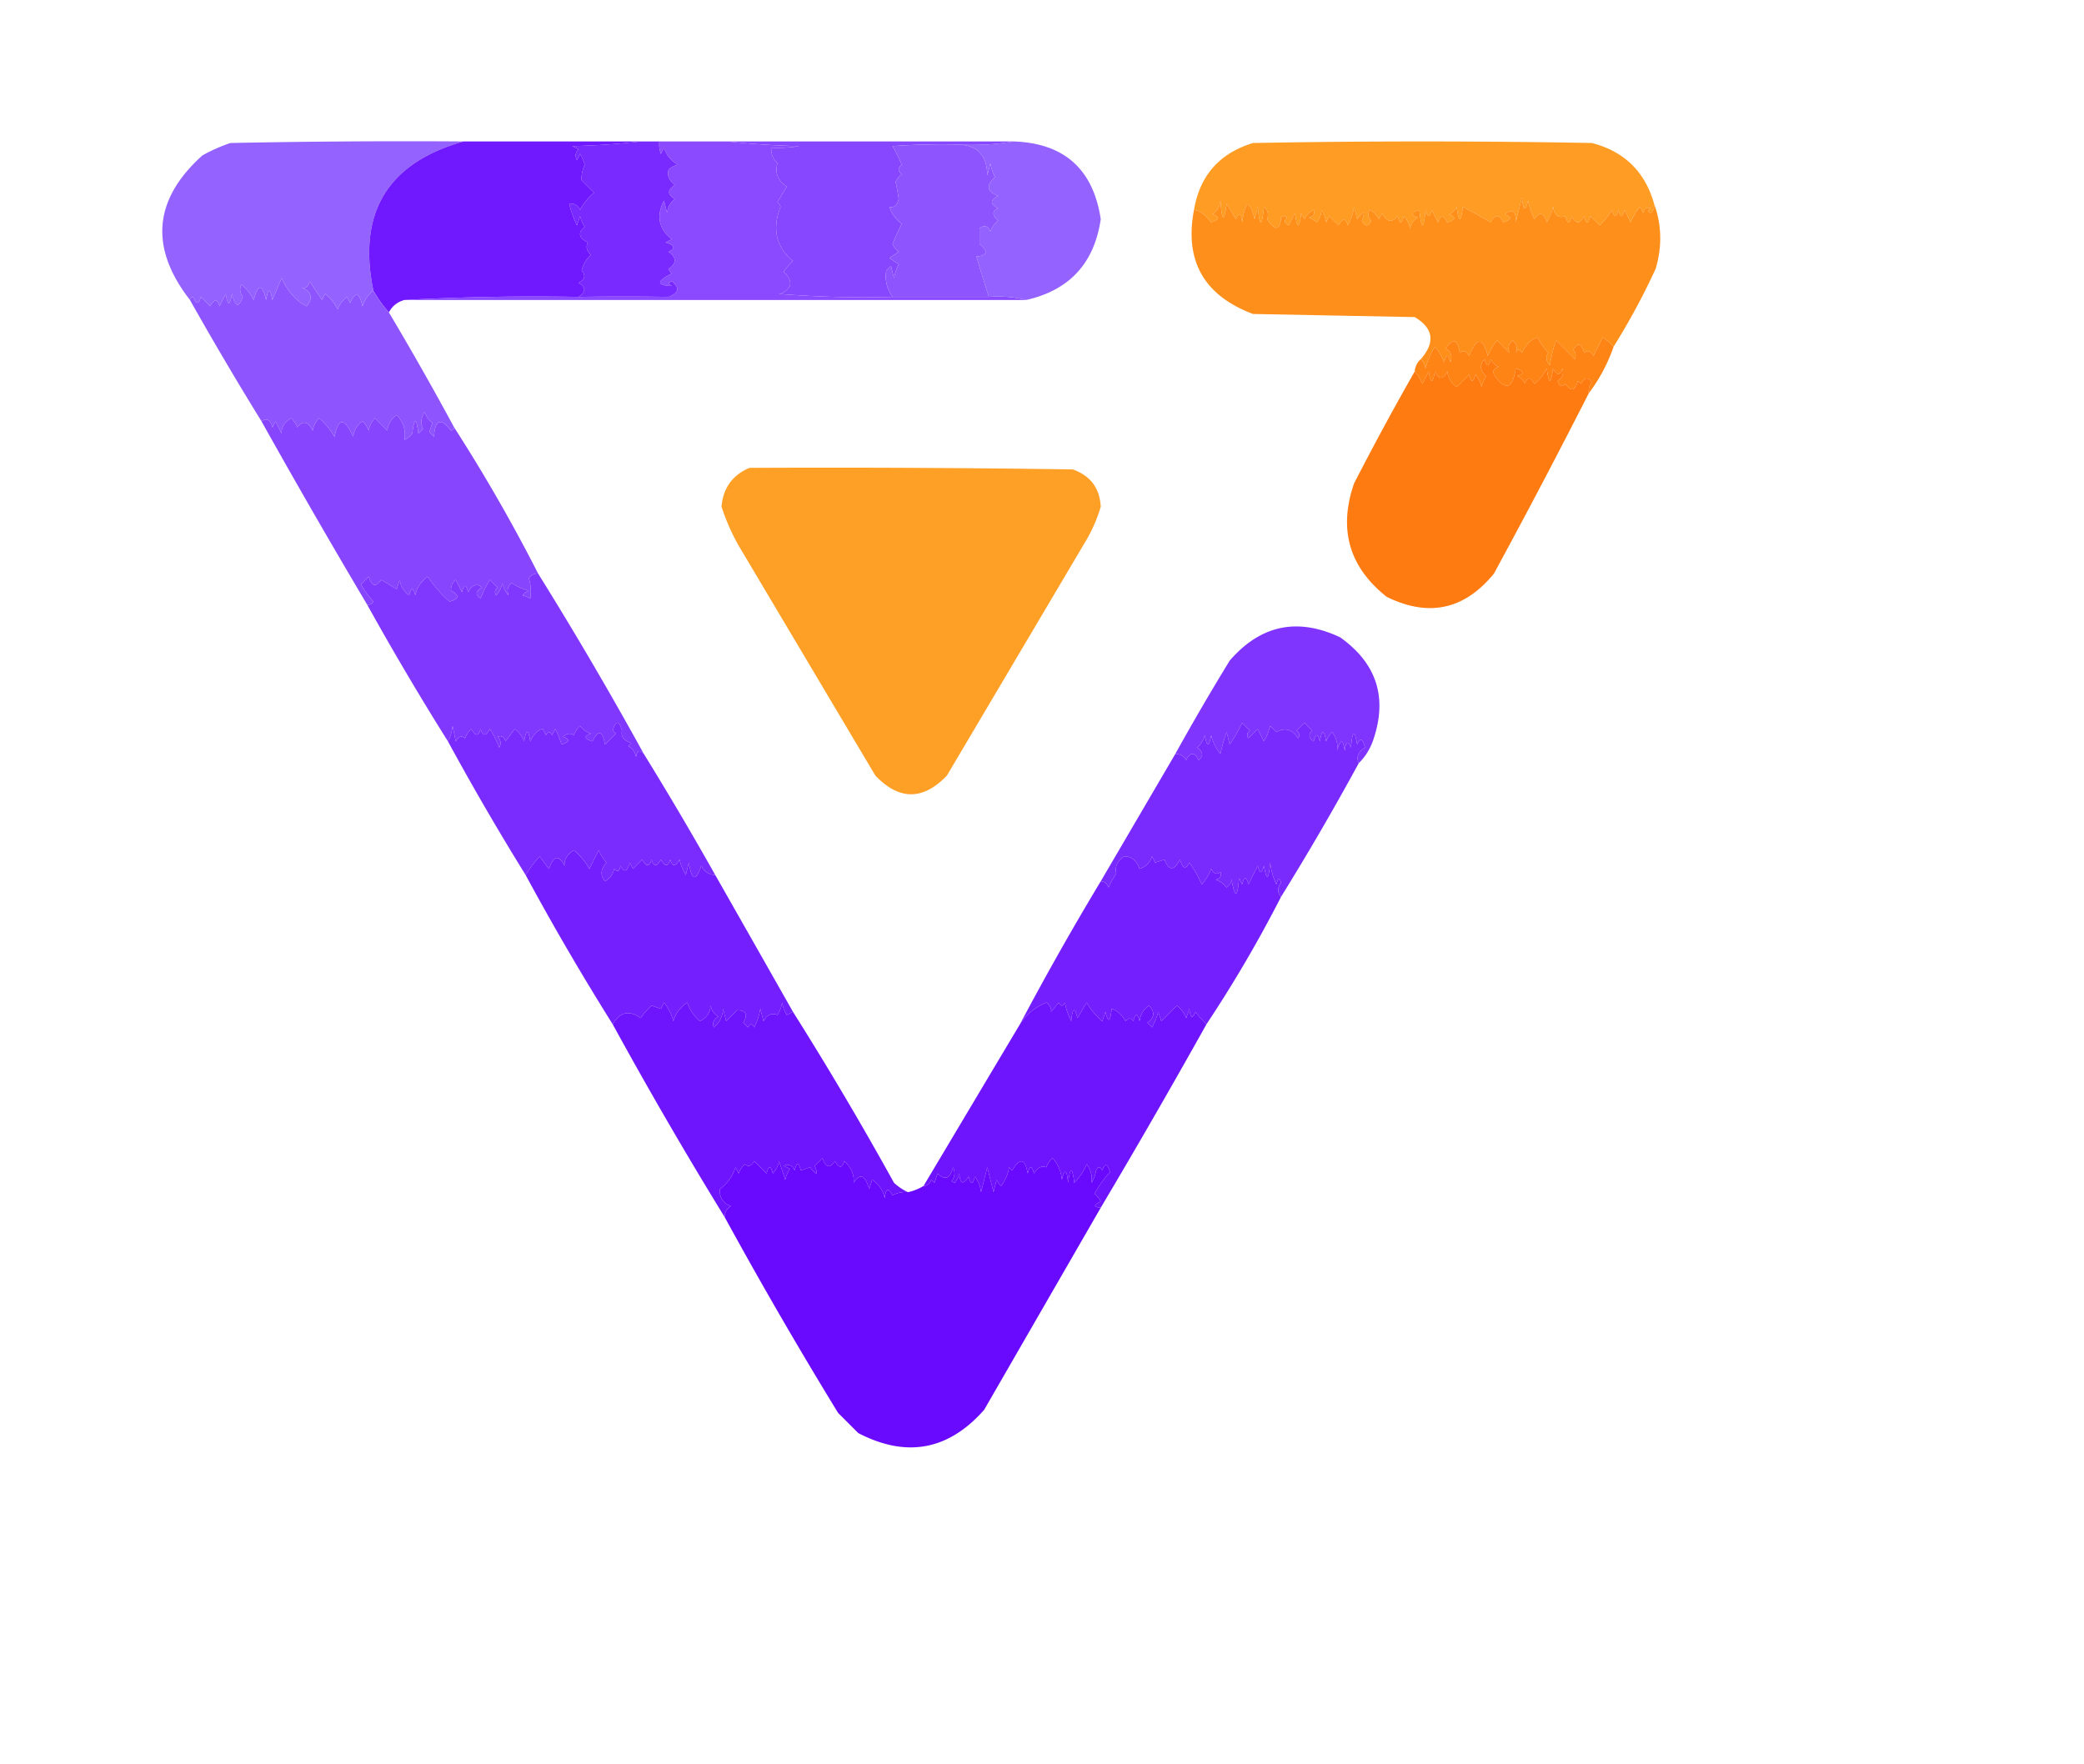 <?xml version="1.0" standalone="no"?><!DOCTYPE svg PUBLIC "-//W3C//DTD SVG 1.1//EN" "http://www.w3.org/Graphics/SVG/1.1/DTD/svg11.dtd"><svg t="1754028333447" class="icon" viewBox="0 0 1210 1024" version="1.1" xmlns="http://www.w3.org/2000/svg" p-id="2890" xmlns:xlink="http://www.w3.org/1999/xlink" width="236.328" height="200"><path d="M269.118 82.119c-44.16 12.493-61.608 41.37-52.34 86.631-2.953 2.254-5.059 5.263-6.317 9.024-1.756-8.102-4.162-8.703-7.219-1.805l-1.805-3.61a16.072 16.072 0 0 0-5.414 7.219 26.179 26.179 0 0 0-7.219-9.024l-1.805 3.61-7.219-10.829c-0.809 3.112-2.314 4.315-4.512 3.61 5.766 2.485 6.669 6.095 2.707 10.829-6.07-3.119-10.883-8.533-14.439-16.243l-5.414 12.634c-1.204-7.219-2.406-7.219-3.61 0-2.328-9.537-4.734-9.537-7.219 0a26.179 26.179 0 0 0-7.219-9.024c-1.074 2.525-0.772 4.931 0.902 7.219-2.368 6.57-4.474 5.969-6.317-1.805-1.204 7.219-2.406 7.219-3.61 0l-3.61 7.219c-1.247-4.315-3.052-4.315-5.414 0l-5.414-5.414c-1.13 4.496-2.635 4.496-4.512 0-1.096 0.224-1.697 0.825-1.805 1.805-23.593-30.386-21.187-58.361 7.219-83.924a97.847 97.847 0 0 1 16.243-7.219c45.117-0.902 90.237-1.204 135.362-0.902z" fill="#9462FE" p-id="2891"></path><path d="M382.822 82.119h39.706a470.391 470.391 0 0 0 41.511 2.707 73.888 73.888 0 0 1-16.243 0.902c-0.211 3.579 0.993 6.588 3.61 9.024-1.617 5.541 0.188 10.053 5.414 13.536l-5.414 9.024c0.825 0.747 1.428 1.65 1.805 2.707-5.05 12.827-2.644 23.354 7.219 31.584a27.043 27.043 0 0 0-5.414 6.317c3.074 2.509 4.277 5.216 3.61 8.122-2.186 3.328-4.591 4.833-7.219 4.512a619.274 619.274 0 0 0 66.778 1.805h55.949c7.584-0.572 14.803 0.031 21.658 1.805h-360.964a1416.101 1416.101 0 0 1 101.07-1.805 1765.708 1765.708 0 0 1 52.34 0c5.992-2.276 6.595-5.285 1.805-9.024-2.159 0.624-2.159 1.527 0 2.707-9.017-0.31-9.017-2.716 0-7.219a6.582 6.582 0 0 1-1.805-2.707c4.628-3.278 4.628-6.588 0-9.927 4.146-2.094 3.545-3.898-1.805-5.414l3.61-1.805c-7.622-6.142-9.125-13.662-4.512-22.56l1.805 7.219c0.359-3.435 1.864-6.142 4.512-8.122-4.463-2.53-4.463-5.238 0-8.122-3.469-2.635-4.673-5.644-3.61-9.024a12.285 12.285 0 0 1 5.414-2.707c-3.963-2.205-6.671-5.516-8.122-9.927l-1.805 3.61a15.215 15.215 0 0 1-0.902-7.219z" fill="#7F37FF" opacity=".901" p-id="2892"></path><path d="M588.572 82.119c29.298 1.02 46.144 16.059 50.535 45.121-3.768 25.639-18.207 41.282-43.316 46.925-6.855-1.774-14.074-2.377-21.658-1.805a1072.409 1072.409 0 0 1-7.219-23.463c6.459-0.48 7.062-2.886 1.805-7.219v-9.024c2.72-2.236 4.826-1.633 6.317 1.805a12.592 12.592 0 0 1 4.512-6.317c-3.633-3.232-3.633-5.64 0-7.219-4.813-2.406-4.813-4.813 0-7.219-6.627-2.464-7.23-6.073-1.805-10.829a27.527 27.527 0 0 1-2.707-8.122l-1.805 7.219c-0.126-11.85-5.84-17.868-17.146-18.048 11.172 0.583 22.001-0.018 32.487-1.805z" fill="#9462FE" p-id="2893"></path><path d="M371.993 82.119h10.829a15.215 15.215 0 0 0 0.902 7.219l1.805-3.61c1.451 4.411 4.158 7.721 8.122 9.927a12.285 12.285 0 0 0-5.414 2.707c-1.063 3.38 0.141 6.389 3.61 9.024-4.463 2.884-4.463 5.591 0 8.122-2.648 1.98-4.153 4.687-4.512 8.122l-1.805-7.219c-4.613 8.898-3.11 16.418 4.512 22.56l-3.61 1.805c5.349 1.516 5.95 3.321 1.805 5.414 4.628 3.339 4.628 6.649 0 9.927a6.582 6.582 0 0 0 1.805 2.707c-9.017 4.503-9.017 6.909 0 7.219-2.159-1.18-2.159-2.083 0-2.707 4.79 3.74 4.187 6.748-1.805 9.024a1765.708 1765.708 0 0 0-52.34 0c4.388-2.83 4.388-5.537 0-8.122 3.725-1.837 4.328-4.243 1.805-7.219 0.884-3.577 2.689-6.586 5.414-9.024-2.491-2.39-3.093-4.795-1.805-7.219-5.368-2.718-5.969-5.725-1.805-9.024a20.465 20.465 0 0 1-2.707-6.317l-1.805 5.414a57.348 57.348 0 0 1-4.512-12.634c2.931-0.253 5.035 0.951 6.317 3.61a32.203 32.203 0 0 1 8.122-9.927l-7.219-7.219c-0.242-2.788 0.361-5.797 1.805-9.024a29.236 29.236 0 0 0-2.707-6.317l-1.805 3.61c-1.234-2.317-0.933-4.422 0.902-6.317l-3.61-1.805a430.19 430.19 0 0 0 39.706-2.707z" fill="#792AFF" p-id="2894"></path><path d="M422.528 82.119h166.044c-10.486 1.787-21.315 2.388-32.487 1.805a398.757 398.757 0 0 0-37.901 0.902 96.711 96.711 0 0 1 5.414 10.829c-2.406 1.805-2.406 3.61 0 5.414a13.09 13.09 0 0 0-3.61 4.512 112.422 112.422 0 0 1 1.805 9.927c-0.971 3.794-2.776 5.297-5.414 4.512 1.359 4.066 3.765 7.376 7.219 9.927a131.519 131.519 0 0 0-5.414 11.731 13.09 13.09 0 0 0 3.61 4.512 227.866 227.866 0 0 0-5.414 3.61c1.424 0.985 3.229 2.189 5.414 3.61a27.527 27.527 0 0 0-2.707 8.122l-1.805-7.219-2.707 2.707c-0.933 5.386 0.271 10.5 3.61 15.341a619.274 619.274 0 0 1-66.778-1.805c2.628 0.321 5.034-1.184 7.219-4.512 0.668-2.906-0.536-5.613-3.61-8.122a27.043 27.043 0 0 1 5.414-6.317c-9.863-8.23-12.269-18.758-7.219-31.584a6.582 6.582 0 0 0-1.805-2.707l5.414-9.024c-5.227-3.483-7.032-7.995-5.414-13.536-2.617-2.437-3.821-5.445-3.61-9.024a73.888 73.888 0 0 0 16.243-0.902 470.391 470.391 0 0 1-41.511-2.707z" fill="#8747FF" p-id="2895"></path><path d="M556.085 83.924c11.305 0.18 17.019 6.198 17.146 18.048l1.805-7.219a27.527 27.527 0 0 0 2.707 8.122c-5.425 4.756-4.822 8.365 1.805 10.829-4.813 2.406-4.813 4.813 0 7.219-3.633 1.579-3.633 3.987 0 7.219a12.592 12.592 0 0 0-4.512 6.317c-1.491-3.438-3.597-4.041-6.317-1.805v9.024c5.257 4.333 4.655 6.739-1.805 7.219a1072.409 1072.409 0 0 0 7.219 23.463h-55.949c-3.339-4.841-4.543-9.955-3.61-15.341l2.707-2.707 1.805 7.219a27.527 27.527 0 0 1 2.707-8.122 227.866 227.866 0 0 1-5.414-3.61c1.424-0.985 3.229-2.189 5.414-3.61a13.09 13.09 0 0 1-3.61-4.512 131.519 131.519 0 0 1 5.414-11.731c-3.454-2.55-5.86-5.86-7.219-9.927 2.639 0.785 4.443-0.718 5.414-4.512a112.422 112.422 0 0 0-1.805-9.927 13.09 13.09 0 0 1 3.61-4.512c-2.406-1.805-2.406-3.61 0-5.414a96.711 96.711 0 0 0-5.414-10.829 398.757 398.757 0 0 1 37.901-0.902z" fill="#8E55FF" p-id="2896"></path><path d="M960.365 118.216c0.395 2.121-0.206 3.925-1.805 5.414-2.159-0.624-2.159-1.527 0-2.707-2.245-0.823-3.749 0.079-4.512 2.707l-1.805-3.61a34.138 34.138 0 0 0-5.414 9.024l-3.61-7.219c-1.204 4.813-2.406 4.813-3.61 0-1.204 4.813-2.406 4.813-3.61 0a41.069 41.069 0 0 1-7.219 9.024l-5.414-5.414c-1.204 4.813-2.406 4.813-3.61 0-2.406 4.813-4.813 4.813-7.219 0-1.204 4.813-2.406 4.813-3.61 0-4.021 1.444-6.427-0.361-7.219-5.414-0.637 2.841-1.841 5.848-3.61 9.024-1.771-5.756-4.176-6.357-7.219-1.805a37.253 37.253 0 0 1-3.61-10.829c-1.65 6.651-2.853 6.05-3.61-1.805l-3.61 14.439c0.296-6.588-1.81-8.091-6.317-4.512 4.333 1.453 4.032 2.956-0.902 4.512-2.406-4.813-4.813-4.813-7.219 0l-16.243-9.024c-1.204 9.625-2.406 9.625-3.61 0-0.902 2.106-2.406 3.61-4.512 4.512 4.333 1.453 4.032 2.956-0.902 4.512-2.363-4.315-4.167-4.315-5.414 0l-3.61-7.219c-1.204 4.813-2.406 4.813-3.61 0-1.204 12.033-2.406 12.033-3.61 0-4.934 1.556-5.236 3.059-0.902 4.512-2.435 1.393-3.938 3.501-4.512 6.317-0.523-2.787-1.725-5.192-3.61-7.219-1.204 4.813-2.406 4.813-3.61 0-3.299 4.164-6.306 3.563-9.024-1.805l-1.805 3.61a11.811 11.811 0 0 0-5.414-5.414c-1.234 2.317-0.933 4.422 0.902 6.317-1.805 3.61-3.61 3.61-5.414 0 2.117-5.613 1.215-5.914-2.707-0.902l-1.805-7.219c-0.455 3.389-1.659 6.999-3.61 10.829-1.247-4.315-3.052-4.315-5.414 0l-5.414-5.414-1.805 3.61a18.51 18.51 0 0 0-2.707-7.219c-0.06 2.687-0.962 5.093-2.707 7.219a17.083 17.083 0 0 0-4.512-2.707c2.628-0.763 3.53-2.267 2.707-4.512a11.811 11.811 0 0 0-5.414 5.414l-1.805-3.61c-1.204 9.625-2.406 9.625-3.61 0l-3.61 7.219c-2.684-1.359-2.985-2.862-0.902-4.512-1.204-1.204-2.406-1.204-3.61 0-0.567 7.569-3.274 7.869-8.122 0.902 1.114-2.879 0.513-5.285-1.805-7.219-1.204 12.033-2.406 12.033-3.61 0l-1.805 7.219c-2.942-11.549-5.348-10.946-7.219 1.805-0.648-5.494-1.852-6.097-3.61-1.805l-5.414-9.024c-1.511 11.437-2.713 10.834-3.61-1.805-0.359 3.435-1.864 6.142-4.512 8.122 4.333 1.453 4.032 2.956-0.902 4.512-3.081-4.18-6.389-6.588-9.927-7.219 3.389-19.94 14.821-32.875 34.292-38.804 65.575-1.204 131.151-1.204 196.726 0 18.761 4.862 30.794 16.594 36.096 35.194z" fill="#FE9C23" p-id="2897"></path><path d="M269.118 82.119h102.875a430.19 430.19 0 0 1-39.706 2.707l3.61 1.805c-1.836 1.895-2.137 3.999-0.902 6.317l1.805-3.61a29.236 29.236 0 0 1 2.707 6.317c-1.444 3.227-2.047 6.236-1.805 9.024l7.219 7.219a32.203 32.203 0 0 0-8.122 9.927c-1.281-2.659-3.386-3.862-6.317-3.61a57.348 57.348 0 0 0 4.512 12.634l1.805-5.414a20.465 20.465 0 0 0 2.707 6.317c-4.164 3.299-3.563 6.306 1.805 9.024-1.289 2.424-0.686 4.83 1.805 7.219-2.725 2.438-4.53 5.447-5.414 9.024 2.523 2.976 1.92 5.382-1.805 7.219 4.388 2.585 4.388 5.292 0 8.122a1416.101 1416.101 0 0 0-101.07 1.805c-4.142 1.146-7.149 3.554-9.024 7.219a73.9 73.9 0 0 1-9.024-12.634c-9.268-45.261 8.179-74.138 52.34-86.631z" fill="#7019FE" p-id="2898"></path><path d="M960.365 118.216c4.472 12.278 4.774 24.912 0.902 37.901a402.973 402.973 0 0 1-24.365 45.121 44.164 44.164 0 0 0-6.317-5.414l-5.414 10.829c-1.54-2.933-3.344-3.534-5.414-1.805-1.536-5.617-3.64-6.219-6.317-1.805 1.491 1.716 1.79 3.521 0.902 5.414l-10.829-10.829a78.302 78.302 0 0 0-3.61 14.439c-2.335-2.444-2.635-4.851-0.902-7.219a47.09 47.09 0 0 1-6.317-9.024c-3.597 1.168-6.604 4.175-9.024 9.024-1.204-2.406-2.406-2.406-3.61 0 1.114-2.879 0.513-5.285-1.805-7.219-2.317 1.935-2.918 4.341-1.805 7.219l-7.219-7.219a34.154 34.154 0 0 0-5.414 9.024c-2.752-11.029-6.362-11.029-10.829 0-1.54-2.933-3.344-3.534-5.414-1.805-1.072-7.793-3.779-8.696-8.122-2.707 3.088 2.045 3.99 4.752 2.707 8.122-1.204-4.813-2.406-4.813-3.61 0a34.154 34.154 0 0 0-5.414-9.024 41.015 41.015 0 0 0-5.414 12.634c-0.419-2.233-1.321-4.037-2.707-5.414 8.438-9.78 7.236-17.902-3.61-24.365l-93.851-1.805c-28.5-10.681-39.93-30.835-34.292-60.462 3.537 0.632 6.846 3.039 9.927 7.219 4.934-1.556 5.236-3.059 0.902-4.512 2.648-1.98 4.153-4.687 4.512-8.122 0.897 12.639 2.099 13.242 3.61 1.805l5.414 9.024c1.758-4.292 2.962-3.689 3.61 1.805 1.872-12.751 4.277-13.354 7.219-1.805l1.805-7.219c1.204 12.033 2.406 12.033 3.61 0 2.317 1.935 2.918 4.341 1.805 7.219 4.848 6.967 7.555 6.667 8.122-0.902 1.204-1.204 2.406-1.204 3.61 0-2.083 1.65-1.781 3.153 0.902 4.512l3.61-7.219c1.204 9.625 2.406 9.625 3.61 0l1.805 3.61a11.811 11.811 0 0 1 5.414-5.414c0.823 2.245-0.079 3.749-2.707 4.512 1.653 0.675 3.158 1.577 4.512 2.707 1.745-2.126 2.648-4.532 2.707-7.219a18.51 18.51 0 0 1 2.707 7.219l1.805-3.61 5.414 5.414c2.363-4.315 4.167-4.315 5.414 0 1.951-3.83 3.155-7.439 3.61-10.829l1.805 7.219c3.922-5.012 4.824-4.711 2.707 0.902 1.805 3.61 3.61 3.61 5.414 0-1.836-1.895-2.137-3.999-0.902-6.317a11.811 11.811 0 0 1 5.414 5.414l1.805-3.61c2.718 5.368 5.725 5.969 9.024 1.805 1.204 4.813 2.406 4.813 3.61 0 1.884 2.027 3.086 4.433 3.61 7.219 0.574-2.816 2.077-4.924 4.512-6.317-4.333-1.453-4.032-2.956 0.902-4.512 1.204 12.033 2.406 12.033 3.61 0 1.204 4.813 2.406 4.813 3.61 0l3.61 7.219c1.247-4.315 3.052-4.315 5.414 0 4.934-1.556 5.236-3.059 0.902-4.512 2.106-0.902 3.61-2.406 4.512-4.512 1.204 9.625 2.406 9.625 3.61 0l16.243 9.024c2.406-4.813 4.813-4.813 7.219 0 4.934-1.556 5.236-3.059 0.902-4.512 4.507-3.579 6.613-2.076 6.317 4.512l3.61-14.439c0.756 7.855 1.96 8.456 3.61 1.805a37.253 37.253 0 0 0 3.61 10.829c3.043-4.552 5.449-3.951 7.219 1.805 1.769-3.176 2.973-6.183 3.61-9.024 0.792 5.054 3.198 6.858 7.219 5.414 1.204 4.813 2.406 4.813 3.61 0 2.406 4.813 4.813 4.813 7.219 0 1.204 4.813 2.406 4.813 3.61 0l5.414 5.414a41.069 41.069 0 0 0 7.219-9.024c1.204 4.813 2.406 4.813 3.61 0 1.204 4.813 2.406 4.813 3.61 0l3.61 7.219a34.138 34.138 0 0 1 5.414-9.024l1.805 3.61c0.763-2.628 2.267-3.53 4.512-2.707-2.159 1.18-2.159 2.083 0 2.707 1.599-1.489 2.2-3.294 1.805-5.414z" fill="#FE8F1B" p-id="2899"></path><path d="M216.778 168.751a73.9 73.9 0 0 0 9.024 12.634 1832.742 1832.742 0 0 1 37.901 66.778c-0.108 0.98-0.709 1.581-1.805 1.805-5.976-7.633-9.284-6.431-9.927 3.61l-2.707-2.707 1.805-5.414a12.596 12.596 0 0 1-4.512-6.317c-2.178 3.501-2.48 6.81-0.902 9.927l-2.707 2.707c-1.204-9.625-2.406-9.625-3.61 0a13.09 13.09 0 0 1-4.512 3.61c0.939-5.516-0.567-10.327-4.512-14.439-3.14 2.195-4.945 5.201-5.414 9.024l-7.219-7.219c-1.884 2.027-3.086 4.433-3.61 7.219a13.161 13.161 0 0 0-3.61-5.414c-3.14 2.195-4.945 5.201-5.414 9.024-4.983-11.242-8.593-11.242-10.829 0a38.84 38.84 0 0 0-9.024-10.829c-1.884 2.027-3.086 4.433-3.61 7.219-2.718-5.368-5.725-5.969-9.024-1.805a13.161 13.161 0 0 0-3.61-5.414c-3.931 2.514-5.736 5.523-5.414 9.024l-3.61-7.219-1.805 3.61c-0.962-4.402-3.068-5.604-6.317-3.61a2015.679 2015.679 0 0 1-41.511-70.388c0.108-0.98 0.709-1.581 1.805-1.805 1.877 4.496 3.382 4.496 4.512 0l5.414 5.414c2.363-4.315 4.167-4.315 5.414 0l3.61-7.219c1.204 7.219 2.406 7.219 3.61 0 1.843 7.773 3.949 8.374 6.317 1.805-1.675-2.289-1.976-4.694-0.902-7.219a26.179 26.179 0 0 1 7.219 9.024c2.485-9.537 4.891-9.537 7.219 0 1.204-7.219 2.406-7.219 3.61 0l5.414-12.634c3.555 7.71 8.369 13.125 14.439 16.243 3.962-4.734 3.059-8.344-2.707-10.829 2.198 0.706 3.703-0.498 4.512-3.61l7.219 10.829 1.805-3.61a26.179 26.179 0 0 1 7.219 9.024 16.072 16.072 0 0 1 5.414-7.219l1.805 3.61c3.057-6.898 5.463-6.297 7.219 1.805 1.258-3.761 3.364-6.77 6.317-9.024z" fill="#8E55FE" p-id="2900"></path><path d="M936.902 201.238c-3.442 9.898-8.253 18.922-14.439 27.072-0.307-2.386 0.294-4.492 1.805-6.317-2.254-3.292-4.359-2.991-6.317 0.902l-1.805-1.805c-1.568 5.889-3.976 6.49-7.219 1.805-2.041 1.993-3.546 1.392-4.512-1.805 2.779-1.863 3.682-4.268 2.707-7.219-1.247 4.315-3.052 4.315-5.414 0-1.204 9.625-2.406 9.625-3.61 0a26.181 26.181 0 0 1-7.219 9.024c-2.363-4.315-4.167-4.315-5.414 0-0.902-2.106-2.406-3.61-4.512-4.512 4.333-1.453 4.032-2.956-0.902-4.512-1.762 12.096-5.972 13.3-12.634 3.61-0.823-2.245 0.079-3.749 2.707-4.512-2.106-0.902-3.61-2.406-4.512-4.512-1.204 4.813-2.406 4.813-3.61 0-3.074 3.334-2.772 6.644 0.902 9.927a20.454 20.454 0 0 0-2.707 6.317c-0.523-2.787-1.725-5.192-3.61-7.219-1.204 4.813-2.406 4.813-3.61 0l-7.219 7.219c-3.14-2.195-4.945-5.201-5.414-9.024-2.406 4.813-4.813 4.813-7.219 0-1.204 7.219-2.406 7.219-3.61 0l-3.61 7.219c-1.097-2.826-2.603-5.234-4.512-7.219 0.289-2.983 1.491-5.389 3.61-7.219 1.386 1.377 2.289 3.182 2.707 5.414a41.015 41.015 0 0 1 5.414-12.634 34.154 34.154 0 0 1 5.414 9.024c1.204-4.813 2.406-4.813 3.61 0 1.283-3.37 0.381-6.077-2.707-8.122 4.342-5.988 7.05-5.086 8.122 2.707 2.07-1.729 3.875-1.128 5.414 1.805 4.467-11.029 8.077-11.029 10.829 0a34.154 34.154 0 0 1 5.414-9.024l7.219 7.219c-1.114-2.879-0.513-5.285 1.805-7.219 2.317 1.935 2.918 4.341 1.805 7.219 1.204-2.406 2.406-2.406 3.61 0 2.42-4.85 5.427-7.856 9.024-9.024a47.09 47.09 0 0 0 6.317 9.024c-1.733 2.368-1.433 4.776 0.902 7.219a78.302 78.302 0 0 1 3.61-14.439l10.829 10.829c0.888-1.893 0.588-3.698-0.902-5.414 2.677-4.415 4.781-3.812 6.317 1.805 2.07-1.729 3.875-1.128 5.414 1.805l5.414-10.829a44.164 44.164 0 0 1 6.317 5.414z" fill="#FE8416" p-id="2901"></path><path d="M922.464 228.31a4350.855 4350.855 0 0 1-55.047 104.68c-17.104 20.99-37.86 25.502-62.266 13.536-21.855-17.31-28.171-39.269-18.951-65.876a1658.931 1658.931 0 0 1 35.194-64.974c1.91 1.985 3.415 4.393 4.512 7.219l3.61-7.219c1.204 7.219 2.406 7.219 3.61 0 2.406 4.813 4.813 4.813 7.219 0 0.469 3.823 2.274 6.829 5.414 9.024l7.219-7.219c1.204 4.813 2.406 4.813 3.61 0 1.884 2.027 3.086 4.433 3.61 7.219a20.454 20.454 0 0 1 2.707-6.317c-3.675-3.283-3.976-6.593-0.902-9.927 1.204 4.813 2.406 4.813 3.61 0 0.902 2.106 2.406 3.61 4.512 4.512-2.628 0.763-3.53 2.267-2.707 4.512 6.662 9.69 10.872 8.486 12.634-3.61 4.934 1.556 5.236 3.059 0.902 4.512 2.106 0.902 3.61 2.406 4.512 4.512 1.247-4.315 3.052-4.315 5.414 0a26.181 26.181 0 0 0 7.219-9.024c1.204 9.625 2.406 9.625 3.61 0 2.363 4.315 4.167 4.315 5.414 0 0.975 2.951 0.072 5.357-2.707 7.219 0.966 3.196 2.471 3.797 4.512 1.805 3.243 4.685 5.651 4.084 7.219-1.805l1.805 1.805c1.958-3.893 4.063-4.194 6.317-0.902-1.511 1.825-2.112 3.931-1.805 6.317z" fill="#FE7B11" opacity=".999" p-id="2902"></path><path d="M263.704 248.163a979.865 979.865 0 0 1 48.73 84.827c-2.267-0.07-4.072 0.832-5.414 2.707 1.117 3.312 1.419 7.221 0.902 11.731a37.522 37.522 0 0 0-4.512-1.805 8.044 8.044 0 0 1 3.61-2.707c-3.7-0.949-7.008-2.453-9.927-4.512-2.317 1.935-2.918 4.341-1.805 7.219-1.884-2.027-3.086-4.433-3.61-7.219-0.523 2.787-1.725 5.192-3.61 7.219-1.114-1.713-0.814-3.216 0.902-4.512l-4.512-4.512a61.543 61.543 0 0 0-5.414 10.829c-3.292-2.254-2.991-4.359 0.902-6.317-3.106-2.594-5.813-1.691-8.122 2.707-1.204-4.813-2.406-4.813-3.61 0l-3.61-7.219c-2.02 1.899-2.922 4.005-2.707 6.317 4.989 2.787 4.687 4.893-0.902 6.317a72.604 72.604 0 0 1-12.634-14.439c-3.877 2.666-6.284 6.275-7.219 10.829-1.204-4.813-2.406-4.813-3.61 0-3.14-2.195-4.945-5.201-5.414-9.024l-1.805 5.414-9.024-5.414c-3.041 4.49-5.449 3.889-7.219-1.805l-4.512 4.512a58.431 58.431 0 0 0 7.219 9.927c-0.825 1.44-2.029 2.041-3.61 1.805a4696.079 4696.079 0 0 1-61.364-106.484c3.249-1.994 5.355-0.792 6.317 3.61l1.805-3.61 3.61 7.219c-0.321-3.501 1.484-6.51 5.414-9.024a13.161 13.161 0 0 1 3.61 5.414c3.299-4.164 6.306-3.563 9.024 1.805 0.523-2.787 1.725-5.192 3.61-7.219a38.84 38.84 0 0 1 9.024 10.829c2.236-11.242 5.846-11.242 10.829 0 0.469-3.823 2.274-6.829 5.414-9.024a13.161 13.161 0 0 1 3.61 5.414c0.523-2.787 1.725-5.192 3.61-7.219l7.219 7.219c0.469-3.823 2.274-6.829 5.414-9.024 3.945 4.111 5.451 8.923 4.512 14.439a13.09 13.09 0 0 0 4.512-3.61c1.204-9.625 2.406-9.625 3.61 0l2.707-2.707c-1.577-3.117-1.276-6.425 0.902-9.927a12.596 12.596 0 0 0 4.512 6.317l-1.805 5.414 2.707 2.707c0.643-10.04 3.951-11.242 9.927-3.61 1.096-0.224 1.697-0.825 1.805-1.805z" fill="#8746FE" opacity=".998" p-id="2903"></path><path d="M435.162 271.626c62.57-0.301 125.137 0 187.701 0.902 10.235 3.631 15.65 10.851 16.243 21.658a87.135 87.135 0 0 1-8.122 18.951l-81.217 137.166c-13.838 14.439-27.673 14.439-41.511 0l-79.412-133.557a124.695 124.695 0 0 1-9.927-22.56c0.949-10.856 6.364-18.377 16.243-22.56z" fill="#FE9F26" p-id="2904"></path><path d="M312.434 332.99a2257.484 2257.484 0 0 1 61.364 104.68c-2.391-2.622-3.895-2.02-4.512 1.805-0.574-2.817-2.077-4.924-4.512-6.317l1.805-1.805c-4.438-1.307-6.243-3.713-5.414-7.219-1.805-6.015-3.61-6.015-5.414 0l1.805 1.805-6.317 6.317c-1.462-8.205-3.868-8.808-7.219-1.805-4.934-1.556-5.236-3.059-0.902-4.512a12.594 12.594 0 0 1-6.317-4.512 13.163 13.163 0 0 0-3.61 5.414c-1.937-1.408-4.043-1.106-6.317 0.902 4.333 1.453 4.032 2.956-0.902 4.512a41.477 41.477 0 0 0-3.61-9.024l-1.805 3.61c-1.204-2.406-2.406-2.406-3.61 0l-1.805-3.61c-2.987 0.545-5.393 2.953-7.219 7.219-1.204-7.219-2.406-7.219-3.61 0a16.072 16.072 0 0 0-5.414-7.219l-5.414 7.219c-0.763-2.628-2.267-3.53-4.512-2.707 1.836 1.893 2.137 3.999 0.902 6.317a61.543 61.543 0 0 0-5.414-10.829c-2.363 4.315-4.167 4.315-5.414 0-1.247 4.315-3.052 4.315-5.414 0a13.163 13.163 0 0 0-3.61 5.414c-2.07-1.729-3.875-1.128-5.414 1.805l-1.805-9.024c-0.357 3.397-1.26 6.404-2.707 9.024a1721.8 1721.8 0 0 1-46.925-79.412c1.581 0.236 2.785-0.365 3.61-1.805a58.431 58.431 0 0 1-7.219-9.927l4.512-4.512c1.771 5.694 4.178 6.295 7.219 1.805l9.024 5.414 1.805-5.414c0.469 3.823 2.274 6.829 5.414 9.024 1.204-4.813 2.406-4.813 3.61 0 0.935-4.554 3.343-8.163 7.219-10.829a72.604 72.604 0 0 0 12.634 14.439c5.59-1.424 5.891-3.53 0.902-6.317-0.215-2.312 0.688-4.418 2.707-6.317l3.61 7.219c1.204-4.813 2.406-4.813 3.61 0 2.308-4.398 5.016-5.301 8.122-2.707-3.893 1.958-4.194 4.063-0.902 6.317a61.543 61.543 0 0 1 5.414-10.829l4.512 4.512c-1.716 1.296-2.016 2.799-0.902 4.512 1.884-2.027 3.086-4.433 3.61-7.219 0.523 2.787 1.725 5.192 3.61 7.219-1.114-2.879-0.513-5.285 1.805-7.219 2.918 2.059 6.227 3.563 9.927 4.512a8.044 8.044 0 0 0-3.61 2.707c1.348 0.426 2.852 1.029 4.512 1.805 0.516-4.51 0.215-8.419-0.902-11.731 1.343-1.875 3.148-2.778 5.414-2.707z" fill="#8038FE" opacity=".995" p-id="2905"></path><path d="M788.907 443.084c-1.61-3.505-0.406-6.512 3.61-9.024-1.233-5.344-2.736-5.947-4.512-1.805-1.568-9.039-2.772-8.438-3.61 1.805-1.758-4.292-2.962-3.689-3.61 1.805-1.027-6.968-2.53-6.968-4.512 0 0.686-3.537-0.217-7.147-2.707-10.829a13.163 13.163 0 0 0-3.61 5.414c-1.204-7.219-2.406-7.219-3.61 0-1.204-4.813-2.406-4.813-3.61 0-2.918-1.87-3.22-3.976-0.902-6.317l-4.512-4.512-4.512 4.512c1.716 1.296 2.016 2.799 0.902 4.512-3.453-5.248-7.663-6.45-12.634-3.61l-3.61-3.61c-0.637 2.841-1.841 5.849-3.61 9.024l-3.61-7.219-5.414 5.414c-1.114-1.713-0.814-3.216 0.902-4.512l-4.512-4.512c-1.9 4.048-4.308 8.259-7.219 12.634l-1.805-7.219a98.594 98.594 0 0 0-3.61 12.634 27.776 27.776 0 0 1-5.414-10.829c-1.204 7.219-2.406 7.219-3.61 0a14.785 14.785 0 0 1-4.512 7.219c3.539 2.433 3.841 4.839 0.902 7.219-2.406-4.813-4.813-4.813-7.219 0-1.473-2.388-3.579-3.59-6.317-3.61a1434.252 1434.252 0 0 1 31.584-54.145c17.898-20.642 39.257-25.154 64.071-13.536 21.499 15.29 27.816 35.443 18.951 60.462-1.852 4.943-4.559 9.154-8.122 12.634z" fill="#7F35FE" opacity=".993" p-id="2906"></path><path d="M788.907 443.084a1579.843 1579.843 0 0 1-45.121 77.607c-2.205-2.594-2.205-5.301 0-8.122-0.801-3.18-1.704-2.879-2.707 0.902a40.623 40.623 0 0 1-3.61-12.634c-0.837 10.242-2.041 10.843-3.61 1.805-1.204 4.813-2.406 4.813-3.61 0l-5.414 10.829c-1.204-4.813-2.406-4.813-3.61 0l-1.805-3.61c-0.953 11.863-2.458 11.863-4.512 0 0.368 1.857-0.534 3.662-2.707 5.414a12.594 12.594 0 0 0-6.317-4.512c2.628-0.763 3.53-2.267 2.707-4.512-2.07 1.729-3.875 1.128-5.414-1.805a27.892 27.892 0 0 1-5.414 9.024 65.262 65.262 0 0 0-7.219-12.634c-2.094 4.146-3.898 3.545-5.414-1.805-3.474 6.622-6.483 6.622-9.024 0l-5.414 1.805-1.805-3.61c-1.204 3.61-3.61 6.015-7.219 7.219-1.859-4.976-4.868-7.384-9.024-7.219-3.965 2.761-5.469 6.071-4.512 9.927a53.273 53.273 0 0 0-4.512 8.122c-0.753-2.267-2.256-3.471-4.512-3.61l43.316-73.998c2.738 0.02 4.844 1.222 6.317 3.61 2.406-4.813 4.813-4.813 7.219 0 2.938-2.381 2.637-4.786-0.902-7.219a14.785 14.785 0 0 0 4.512-7.219c1.204 7.219 2.406 7.219 3.61 0a27.776 27.776 0 0 0 5.414 10.829 98.594 98.594 0 0 1 3.61-12.634l1.805 7.219c2.911-4.375 5.319-8.586 7.219-12.634l4.512 4.512c-1.716 1.296-2.016 2.799-0.902 4.512l5.414-5.414 3.61 7.219c1.769-3.175 2.973-6.183 3.61-9.024l3.61 3.61c4.97-2.841 9.181-1.639 12.634 3.61 1.114-1.713 0.814-3.216-0.902-4.512l4.512-4.512 4.512 4.512c-2.317 2.341-2.016 4.447 0.902 6.317 1.204-4.813 2.406-4.813 3.61 0 1.204-7.219 2.406-7.219 3.61 0a13.163 13.163 0 0 1 3.61-5.414c2.491 3.682 3.393 7.291 2.707 10.829 1.982-6.968 3.485-6.968 4.512 0 0.648-5.494 1.852-6.097 3.61-1.805 0.837-10.242 2.041-10.843 3.61-1.805 1.776-4.142 3.279-3.539 4.512 1.805-4.016 2.512-5.22 5.519-3.61 9.024z" fill="#792BFE" opacity=".997" p-id="2907"></path><path d="M373.798 437.669c14.265 23.102 28.103 46.564 41.511 70.388-3.758-0.224-6.465-2.029-8.122-5.414-3.16 9.307-5.568 8.706-7.219-1.805l-1.805 7.219c-1.769-3.175-2.973-6.183-3.61-9.024-2.363 4.315-4.167 4.315-5.414 0-1.247 4.315-3.052 4.315-5.414 0-2.363 4.315-4.167 4.315-5.414 0-1.247 4.315-3.052 4.315-5.414 0l-5.414 5.414-1.805-3.61c-1.516 5.349-3.321 5.95-5.414 1.805-0.572 3.25-1.776 3.851-3.61 1.805-0.749 3.232-2.554 5.638-5.414 7.219-2.85-3.534-2.548-7.143 0.902-10.829a28.236 28.236 0 0 1-4.512-7.219l-5.414 10.829a38.858 38.858 0 0 0-9.024-10.829c-3.931 2.514-5.736 5.523-5.414 9.024-3.303-6.577-6.311-5.974-9.024 1.805l-5.414-7.219a61.084 61.084 0 0 0-8.122 10.829 1579.843 1579.843 0 0 1-45.121-77.607c1.447-2.621 2.35-5.627 2.707-9.024l1.805 9.024c1.54-2.933 3.344-3.534 5.414-1.805a13.163 13.163 0 0 1 3.61-5.414c2.363 4.315 4.167 4.315 5.414 0 1.247 4.315 3.052 4.315 5.414 0a61.543 61.543 0 0 1 5.414 10.829c1.234-2.317 0.933-4.424-0.902-6.317 2.245-0.823 3.749 0.079 4.512 2.707l5.414-7.219a16.072 16.072 0 0 1 5.414 7.219c1.204-7.219 2.406-7.219 3.61 0 1.826-4.267 4.232-6.674 7.219-7.219l1.805 3.61c1.204-2.406 2.406-2.406 3.61 0l1.805-3.61a41.477 41.477 0 0 1 3.61 9.024c4.934-1.556 5.236-3.059 0.902-4.512 2.274-2.009 4.38-2.31 6.317-0.902a13.163 13.163 0 0 1 3.61-5.414 12.594 12.594 0 0 0 6.317 4.512c-4.333 1.453-4.032 2.956 0.902 4.512 3.352-7.003 5.757-6.4 7.219 1.805l6.317-6.317-1.805-1.805c1.805-6.015 3.61-6.015 5.414 0-0.828 3.507 0.976 5.913 5.414 7.219l-1.805 1.805c2.435 1.393 3.938 3.5 4.512 6.317 0.617-3.824 2.121-4.427 4.512-1.805z" fill="#7A2BFE" opacity=".997" p-id="2908"></path><path d="M415.309 508.057c15.09 26.502 30.131 52.972 45.121 79.412-1.173 0.549-2.377 1.15-3.61 1.805a18.514 18.514 0 0 1-2.707-7.219 18.514 18.514 0 0 1-2.707 7.219c-3.301-1.411-6.008-0.209-8.122 3.61l-1.805-7.219a37.252 37.252 0 0 1-3.61 10.829c-1.204-2.406-2.406-2.406-3.61 0l-2.707-2.707c2.826-4.832 1.624-7.237-3.61-7.219l-6.317 6.317-1.805-7.219c-0.204 4.465-2.009 8.075-5.414 10.829-0.915-2.7-0.013-4.806 2.707-6.317-2.435-1.393-3.938-3.5-4.512-6.317-0.356 4.261-2.462 7.27-6.317 9.024-3.747-3.552-6.154-7.162-7.219-10.829-4.003 2.57-6.71 6.18-8.122 10.829a27.776 27.776 0 0 0-5.414-10.829l-1.805 3.61-5.414-1.805a35.892 35.892 0 0 0-6.317 7.219c-6.647-4.786-12.062-3.583-16.243 3.61a1542.155 1542.155 0 0 1-50.535-86.631 61.084 61.084 0 0 1 8.122-10.829l5.414 7.219c2.713-7.779 5.721-8.382 9.024-1.805-0.321-3.501 1.484-6.51 5.414-9.024a38.858 38.858 0 0 1 9.024 10.829l5.414-10.829a28.236 28.236 0 0 0 4.512 7.219c-3.451 3.685-3.752 7.295-0.902 10.829 2.861-1.581 4.665-3.987 5.414-7.219 1.834 2.047 3.038 1.446 3.61-1.805 2.094 4.146 3.898 3.545 5.414-1.805l1.805 3.61 5.414-5.414c2.363 4.315 4.167 4.315 5.414 0 1.247 4.315 3.052 4.315 5.414 0 2.363 4.315 4.167 4.315 5.414 0 1.247 4.315 3.052 4.315 5.414 0 0.637 2.841 1.841 5.849 3.61 9.024l1.805-7.219c1.651 10.511 4.059 11.112 7.219 1.805 1.657 3.386 4.364 5.191 8.122 5.414z" fill="#7420FE" opacity=".997" p-id="2909"></path><path d="M743.786 520.691a752.708 752.708 0 0 1-43.316 73.998 68.275 68.275 0 0 1-6.317-7.219c-1.758 4.292-2.962 3.689-3.61-1.805l-1.805 5.414a16.072 16.072 0 0 0-5.414-7.219l-9.024 9.024-1.805-5.414a41.477 41.477 0 0 1-3.61 9.024l-2.707-2.707c4.238-3.047 4.539-6.357 0.902-9.927-3.14 2.195-4.945 5.201-5.414 9.024-1.204-4.813-2.406-4.813-3.61 0-1.337-2.059-2.843-2.059-4.512 0-2.437-4.034-5.144-6.44-8.122-7.219-0.756 7.855-1.96 8.456-3.61 1.805l-1.805 5.414a38.858 38.858 0 0 1-9.024-10.829l-5.414 9.024c-1.65-6.651-2.853-6.05-3.61 1.805-1.944-3.98-3.146-7.589-3.61-10.829-1.204 2.406-2.406 2.406-3.61 0l-4.512 5.414c0.368-1.857-0.534-3.662-2.707-5.414-6.645 2.769-11.758 6.979-15.341 12.634a1711.213 1711.213 0 0 1 46.925-83.022c2.256 0.139 3.759 1.343 4.512 3.61a53.273 53.273 0 0 1 4.512-8.122c-0.957-3.855 0.547-7.165 4.512-9.927 4.157-0.164 7.165 2.243 9.024 7.219 3.61-1.204 6.015-3.61 7.219-7.219l1.805 3.61 5.414-1.805c2.541 6.622 5.55 6.622 9.024 0 1.516 5.349 3.321 5.95 5.414 1.805a65.262 65.262 0 0 1 7.219 12.634 27.892 27.892 0 0 0 5.414-9.024c1.54 2.933 3.344 3.534 5.414 1.805 0.823 2.245-0.079 3.749-2.707 4.512a12.594 12.594 0 0 1 6.317 4.512c2.173-1.752 3.075-3.557 2.707-5.414 2.054 11.863 3.559 11.863 4.512 0l1.805 3.61c1.204-4.813 2.406-4.813 3.61 0l5.414-10.829c1.204 4.813 2.406 4.813 3.61 0 1.568 9.039 2.772 8.438 3.61-1.805 0.523 4.425 1.725 8.636 3.61 12.634 1.003-3.781 1.906-4.083 2.707-0.902-2.205 2.821-2.205 5.528 0 8.122z" fill="#741FFE" opacity=".996" p-id="2910"></path><path d="M460.429 587.469a2009.582 2009.582 0 0 1 58.657 99.265c2.543 2.312 5.25 4.117 8.122 5.414a16.438 16.438 0 0 0-9.024 1.805c-2.496-4.649-4.001-4.046-4.512 1.805-0.935-4.554-3.343-8.163-7.219-10.829l-1.805 5.414c-2.402-8.232-5.409-9.434-9.024-3.61 0.43-4.624-1.375-8.836-5.414-12.634-1.247 4.315-3.052 4.315-5.414 0-3.041 4.49-5.449 3.889-7.219-1.805l-4.512 4.512c2.117 5.613 1.215 5.914-2.707 0.902l-5.414 1.805c-1.204-4.813-2.406-4.813-3.61 0-1.308-2.992-3.415-3.895-6.317-2.707l3.61 1.805a20.454 20.454 0 0 0-2.707 6.317l-3.61-10.829c-0.523 2.787-1.725 5.192-3.61 7.219-1.204-4.813-2.406-4.813-3.61 0l-7.219-7.219c-1.54 2.933-3.344 3.534-5.414 1.805a13.163 13.163 0 0 0-3.61 5.414l-1.805-3.61c-1.678 5.165-4.687 9.376-9.024 12.634-0.46 4.768 1.644 8.077 6.317 9.927-2.388 1.473-3.59 3.579-3.61 6.317a2566.213 2566.213 0 0 1-64.974-111.899c4.182-7.192 9.596-8.396 16.243-3.61a35.892 35.892 0 0 1 6.317-7.219l5.414 1.805 1.805-3.61a27.776 27.776 0 0 1 5.414 10.829c1.411-4.649 4.119-8.259 8.122-10.829 1.065 3.667 3.472 7.277 7.219 10.829 3.855-1.754 5.961-4.763 6.317-9.024 0.574 2.817 2.077 4.924 4.512 6.317-2.72 1.511-3.622 3.617-2.707 6.317 3.406-2.754 5.211-6.364 5.414-10.829l1.805 7.219 6.317-6.317c5.234-0.018 6.436 2.388 3.61 7.219l2.707 2.707c1.204-2.406 2.406-2.406 3.61 0a37.252 37.252 0 0 0 3.61-10.829l1.805 7.219c2.113-3.819 4.821-5.021 8.122-3.61a18.514 18.514 0 0 0 2.707-7.219 18.514 18.514 0 0 0 2.707 7.219c1.233-0.655 2.437-1.256 3.61-1.805z" fill="#6E15FE" p-id="2911"></path><path d="M700.471 594.689a4621.832 4621.832 0 0 1-61.364 106.484c-4.377-0.332-4.377-1.536 0-3.61a13.081 13.081 0 0 0-3.61-4.512 65.031 65.031 0 0 1 9.024-12.634c-1.556-4.934-3.059-5.236-4.512-0.902-1.204-2.406-2.406-2.406-3.61 0a18.514 18.514 0 0 1-2.707 7.219c0.686-3.537-0.217-7.147-2.707-10.829a36.41 36.41 0 0 1-7.219 10.829c-1.204-9.625-2.406-9.625-3.61 0-0.756-7.855-1.96-8.456-3.61-1.805-0.449-4.832-2.254-9.042-5.414-12.634a13.163 13.163 0 0 0-3.61 5.414c-2.826-1.013-5.232 0.191-7.219 3.61-1.204-4.813-2.406-4.813-3.61 0-1.496-8.735-4.505-9.336-9.024-1.805l-1.805-1.805c-0.392 3.42-1.895 7.03-4.512 10.829a8.044 8.044 0 0 1-2.707-3.61l-1.805 7.219-3.61-14.439-3.61 14.439c-0.39-3.4-1.594-6.409-3.61-9.024-1.204 4.813-2.406 4.813-3.61 0-3.211 5.01-5.016 4.409-5.414-1.805a12.276 12.276 0 0 1-2.707 5.414l-1.805-0.902c1.902-2.505 2.202-5.212 0.902-8.122-1.675 6.597-4.684 7.799-9.024 3.61l-1.805 5.414-1.805-1.805c-0.753 2.267-2.256 3.471-4.512 3.61 18.676-31.348 37.326-62.631 55.949-93.851 3.583-5.655 8.696-9.865 15.341-12.634 2.173 1.752 3.075 3.557 2.707 5.414l4.512-5.414c1.204 2.406 2.406 2.406 3.61 0 0.464 3.24 1.666 6.849 3.61 10.829 0.756-7.855 1.96-8.456 3.61-1.805l5.414-9.024a38.858 38.858 0 0 0 9.024 10.829l1.805-5.414c1.65 6.651 2.853 6.05 3.61-1.805 2.978 0.78 5.685 3.186 8.122 7.219 1.669-2.059 3.175-2.059 4.512 0 1.204-4.813 2.406-4.813 3.61 0 0.469-3.823 2.274-6.829 5.414-9.024 3.637 3.57 3.335 6.88-0.902 9.927l2.707 2.707a41.477 41.477 0 0 0 3.61-9.024l1.805 5.414 9.024-9.024a16.072 16.072 0 0 1 5.414 7.219l1.805-5.414c0.648 5.494 1.852 6.097 3.61 1.805a68.275 68.275 0 0 0 6.317 7.219z" fill="#6F15FE" p-id="2912"></path><path d="M527.208 692.149a29.489 29.489 0 0 0 9.024-3.61c2.256-0.139 3.759-1.343 4.512-3.61l1.805 1.805 1.805-5.414c4.341 4.189 7.349 2.987 9.024-3.61 1.299 2.909 1 5.617-0.902 8.122l1.805 0.902a12.276 12.276 0 0 0 2.707-5.414c0.399 6.214 2.204 6.815 5.414 1.805 1.204 4.813 2.406 4.813 3.61 0 2.016 2.615 3.22 5.624 3.61 9.024l3.61-14.439 3.61 14.439 1.805-7.219a8.044 8.044 0 0 0 2.707 3.61c2.617-3.799 4.12-7.409 4.512-10.829l1.805 1.805c4.519-7.532 7.528-6.931 9.024 1.805 1.204-4.813 2.406-4.813 3.61 0 1.987-3.418 4.393-4.622 7.219-3.61a13.163 13.163 0 0 1 3.61-5.414c3.16 3.592 4.965 7.802 5.414 12.634 1.65-6.651 2.853-6.05 3.61 1.805 1.204-9.625 2.406-9.625 3.61 0a36.41 36.41 0 0 0 7.219-10.829c2.491 3.682 3.393 7.291 2.707 10.829a18.514 18.514 0 0 0 2.707-7.219c1.204-2.406 2.406-2.406 3.61 0 1.453-4.333 2.956-4.032 4.512 0.902a65.031 65.031 0 0 0-9.024 12.634 13.081 13.081 0 0 1 3.61 4.512c-4.377 2.074-4.377 3.278 0 3.61a505922.538 505922.538 0 0 0-67.681 117.313c-20.736 23.531-45.101 28.043-73.095 13.536l-11.731-11.731a2686.553 2686.553 0 0 1-65.876-113.704c0.02-2.738 1.222-4.844 3.61-6.317-4.673-1.85-6.777-5.158-6.317-9.927 4.337-3.258 7.346-7.468 9.024-12.634l1.805 3.61a13.163 13.163 0 0 1 3.61-5.414c2.07 1.729 3.875 1.128 5.414-1.805l7.219 7.219c1.204-4.813 2.406-4.813 3.61 0 1.884-2.027 3.086-4.433 3.61-7.219l3.61 10.829a20.454 20.454 0 0 1 2.707-6.317l-3.61-1.805c2.902-1.188 5.008-0.285 6.317 2.707 1.204-4.813 2.406-4.813 3.61 0l5.414-1.805c3.922 5.012 4.824 4.711 2.707-0.902l4.512-4.512c1.771 5.694 4.178 6.295 7.219 1.805 2.363 4.315 4.167 4.315 5.414 0 4.039 3.797 5.844 8.01 5.414 12.634 3.615-5.824 6.622-4.622 9.024 3.61l1.805-5.414c3.877 2.666 6.284 6.275 7.219 10.829 0.511-5.851 2.016-6.454 4.512-1.805a16.438 16.438 0 0 1 9.024-1.805z" fill="#690AFE" p-id="2913"></path></svg>